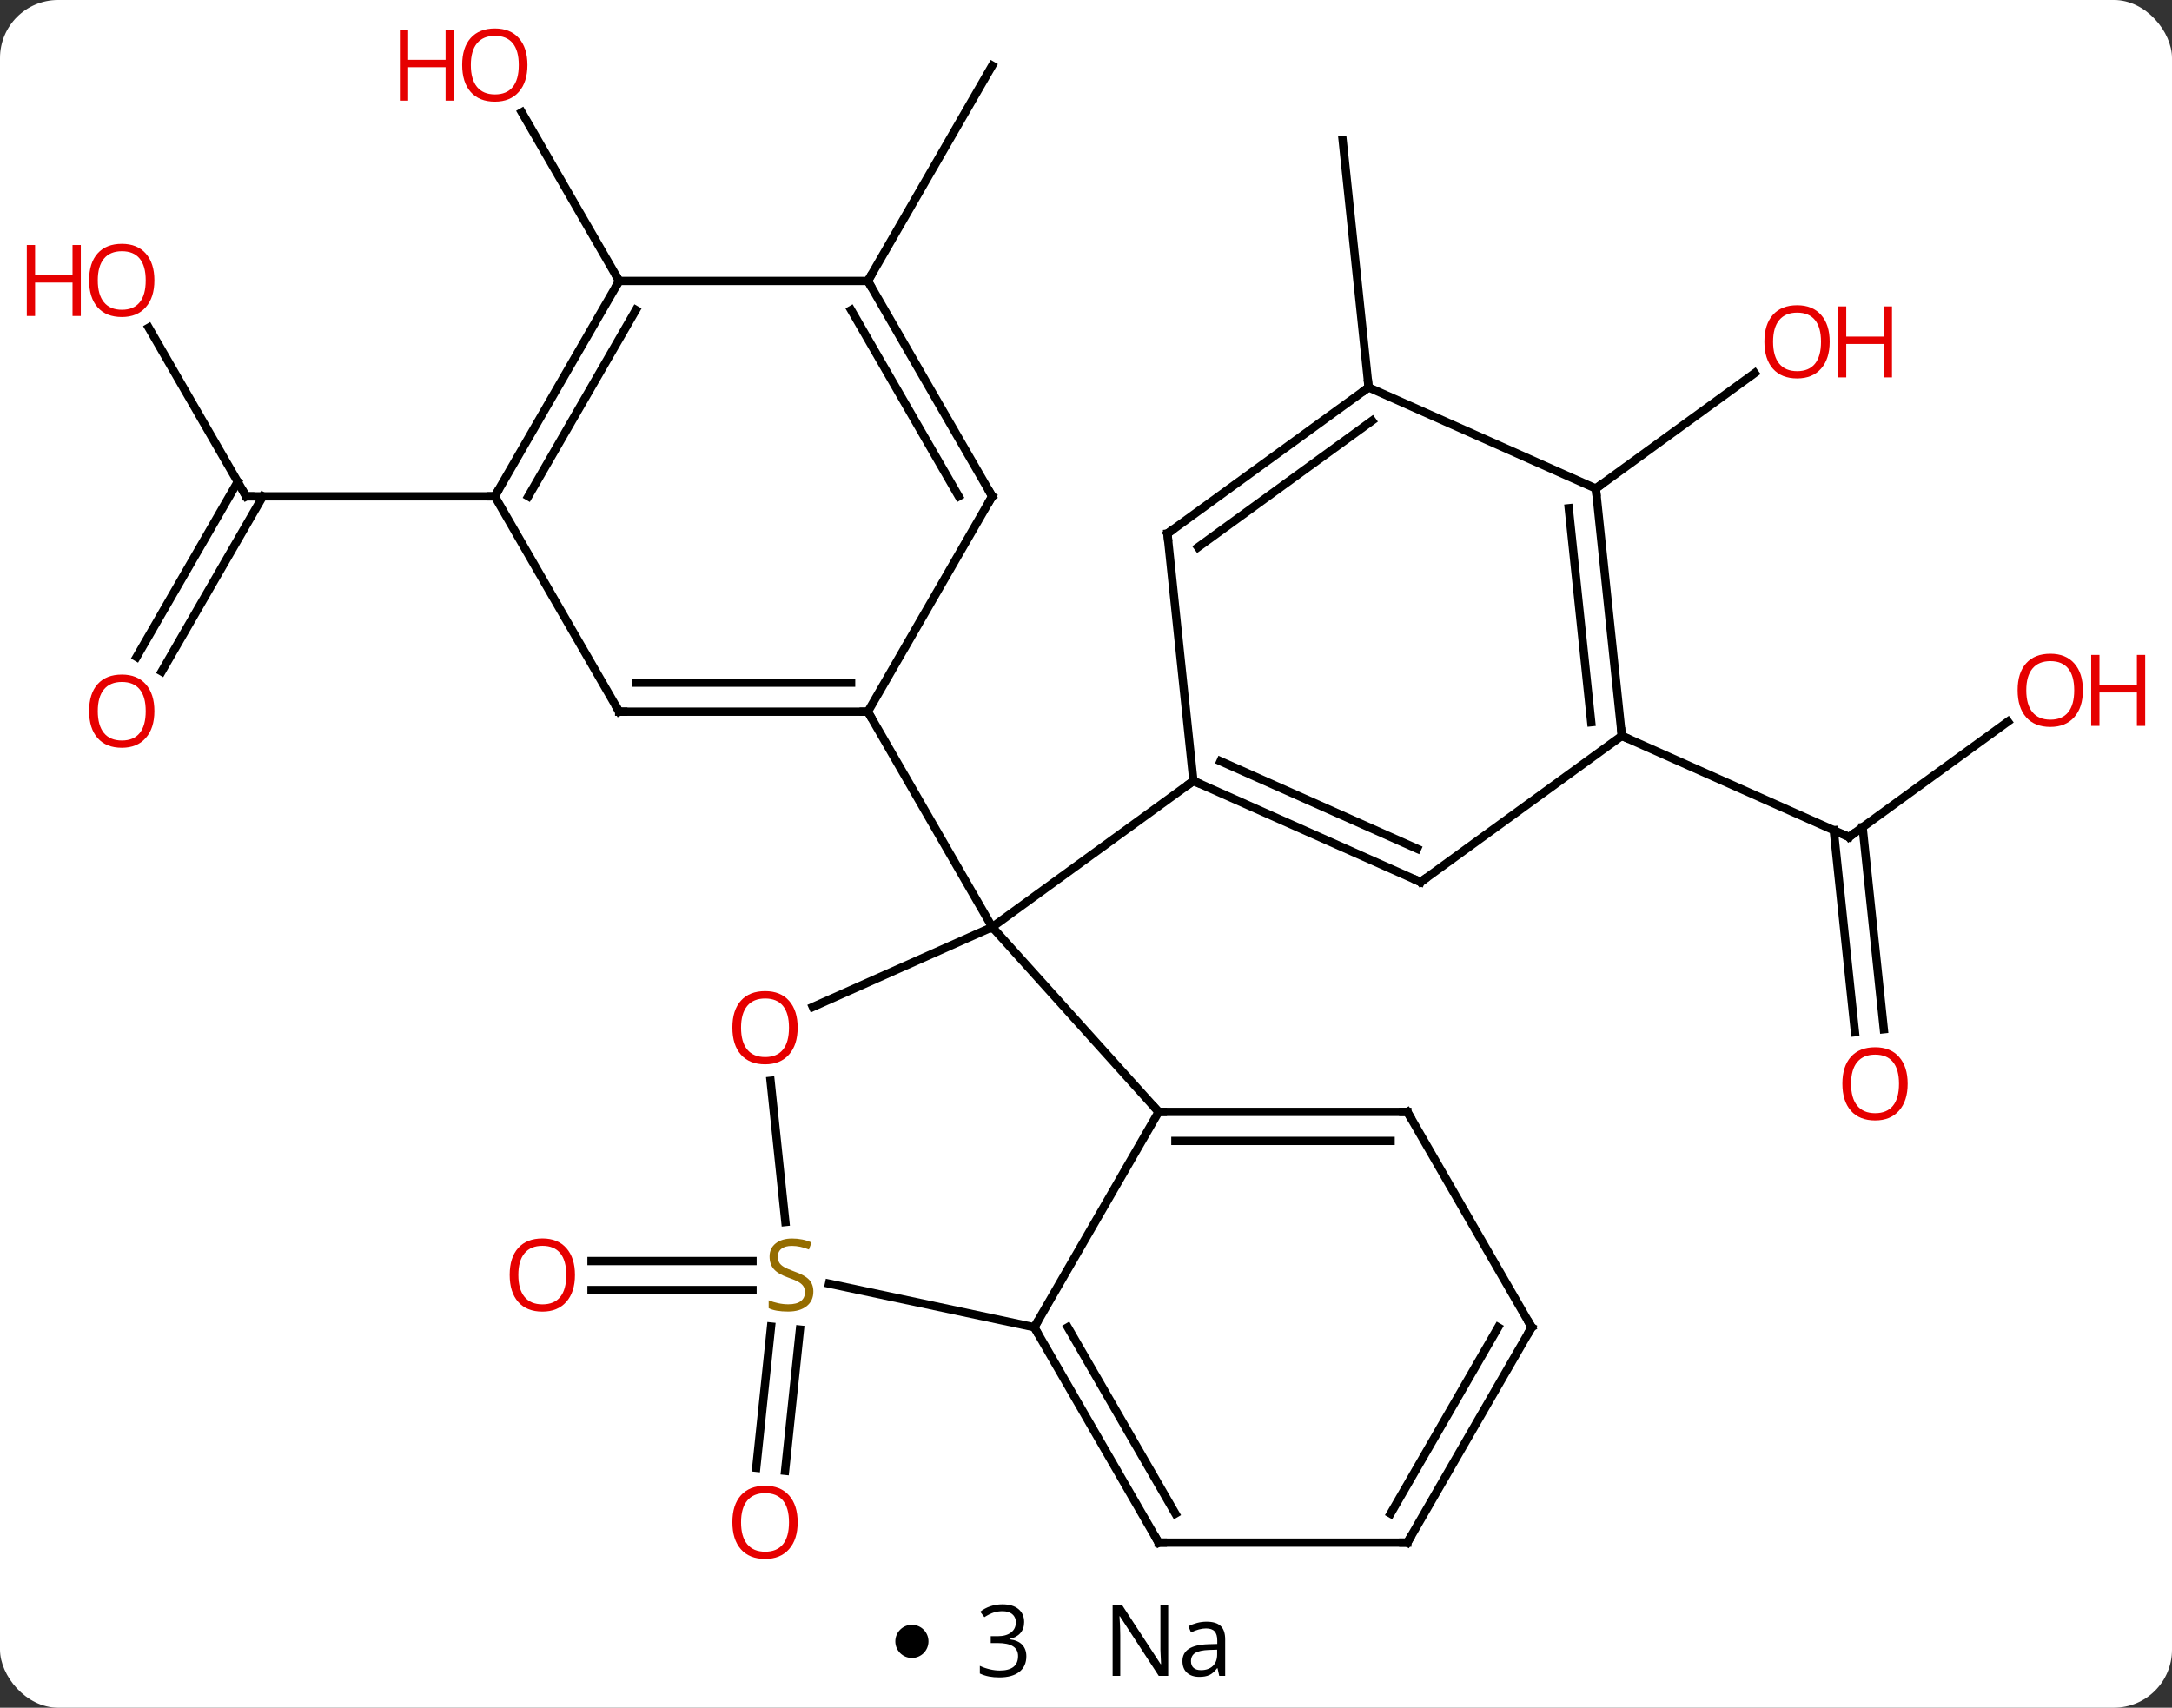 <svg width="262" viewBox="0 0 262 206" style="fill-opacity:1; color-rendering:auto; color-interpolation:auto; text-rendering:auto; stroke:black; stroke-linecap:square; stroke-miterlimit:10; shape-rendering:auto; stroke-opacity:1; fill:black; stroke-dasharray:none; font-weight:normal; stroke-width:1; font-family:'Open Sans'; font-style:normal; stroke-linejoin:miter; font-size:12; stroke-dashoffset:0; image-rendering:auto;" height="206" class="cas-substance-image" xmlns:xlink="http://www.w3.org/1999/xlink" xmlns="http://www.w3.org/2000/svg"><rect x="0" y="0" width="262" height="206" fill="#333333" stroke="none"/><svg class="cas-substance-single-component"><rect y="0" x="0" width="262" stroke="none" ry="7" rx="7" height="206" fill="white" class="cas-substance-group"/><svg y="0" x="0" width="262" viewBox="0 0 262 191" style="fill:black;" height="191" class="cas-substance-single-component-image"><svg><g><g transform="translate(131,97)" style="text-rendering:geometricPrecision; color-rendering:optimizeQuality; color-interpolation:linearRGB; stroke-linecap:butt; image-rendering:optimizeQuality;"><line y2="58.621" y1="58.621" x2="-40.226" x1="-59.645" style="fill:none;"/><line y2="55.121" y1="55.121" x2="-40.226" x1="-59.645" style="fill:none;"/><line y2="63.387" y1="80.423" x2="-34.508" x1="-36.298" style="fill:none;"/><line y2="63.021" y1="80.058" x2="-37.989" x1="-39.779" style="fill:none;"/><line y2="-57.472" y1="-37.128" x2="-113.059" x1="-101.313" style="fill:none;"/><line y2="-17.745" y1="-38.878" x2="-114.525" x1="-102.323" style="fill:none;"/><line y2="-15.995" y1="-37.128" x2="-111.494" x1="-99.292" style="fill:none;"/><line y2="-37.128" y1="-37.128" x2="-71.313" x1="-101.313" style="fill:none;"/><line y2="-63.108" y1="-89.088" x2="-26.313" x1="-11.313" style="fill:none;"/><line y2="-9.954" y1="3.972" x2="111.209" x1="92.043" style="fill:none;"/><line y2="27.524" y1="3.15" x2="92.758" x1="90.197" style="fill:none;"/><line y2="27.159" y1="2.784" x2="96.239" x1="93.678" style="fill:none;"/><line y2="-8.232" y1="3.972" x2="64.635" x1="92.043" style="fill:none;"/><line y2="-50.268" y1="-80.106" x2="34.092" x1="30.957" style="fill:none;"/><line y2="-63.108" y1="-83.452" x2="-56.313" x1="-68.059" style="fill:none;"/><line y2="-38.067" y1="-51.992" x2="61.5" x1="80.666" style="fill:none;"/><line y2="37.128" y1="14.835" x2="8.763" x1="-11.313" style="fill:none;"/><line y2="24.47" y1="14.835" x2="-32.953" x1="-11.313" style="fill:none;"/><line y2="-11.148" y1="14.835" x2="-26.313" x1="-11.313" style="fill:none;"/><line y2="-2.799" y1="14.835" x2="12.957" x1="-11.313" style="fill:none;"/><line y2="63.108" y1="37.128" x2="-6.237" x1="8.763" style="fill:none;"/><line y2="37.128" y1="37.128" x2="38.763" x1="8.763" style="fill:none;"/><line y2="40.628" y1="40.628" x2="36.742" x1="10.784" style="fill:none;"/><line y2="50.413" y1="33.377" x2="-36.262" x1="-38.052" style="fill:none;"/><line y2="57.846" y1="63.108" x2="-30.995" x1="-6.237" style="fill:none;"/><line y2="89.088" y1="63.108" x2="8.763" x1="-6.237" style="fill:none;"/><line y2="85.588" y1="63.108" x2="10.784" x1="-2.196" style="fill:none;"/><line y2="63.108" y1="37.128" x2="53.763" x1="38.763" style="fill:none;"/><line y2="89.088" y1="89.088" x2="38.763" x1="8.763" style="fill:none;"/><line y2="89.088" y1="63.108" x2="38.763" x1="53.763" style="fill:none;"/><line y2="85.588" y1="63.108" x2="36.742" x1="49.721" style="fill:none;"/><line y2="-11.148" y1="-11.148" x2="-56.313" x1="-26.313" style="fill:none;"/><line y2="-14.648" y1="-14.648" x2="-54.292" x1="-28.334" style="fill:none;"/><line y2="-37.128" y1="-11.148" x2="-11.313" x1="-26.313" style="fill:none;"/><line y2="-37.128" y1="-11.148" x2="-71.313" x1="-56.313" style="fill:none;"/><line y2="-63.108" y1="-37.128" x2="-26.313" x1="-11.313" style="fill:none;"/><line y2="-59.608" y1="-37.128" x2="-28.334" x1="-15.354" style="fill:none;"/><line y2="-63.108" y1="-37.128" x2="-56.313" x1="-71.313" style="fill:none;"/><line y2="-59.608" y1="-37.128" x2="-54.292" x1="-67.272" style="fill:none;"/><line y2="-63.108" y1="-63.108" x2="-56.313" x1="-26.313" style="fill:none;"/><line y2="9.402" y1="-2.799" x2="40.365" x1="12.957" style="fill:none;"/><line y2="5.383" y1="-5.175" x2="39.942" x1="16.227" style="fill:none;"/><line y2="-32.637" y1="-2.799" x2="9.822" x1="12.957" style="fill:none;"/><line y2="-8.232" y1="9.402" x2="64.635" x1="40.365" style="fill:none;"/><line y2="-50.268" y1="-32.637" x2="34.092" x1="9.822" style="fill:none;"/><line y2="-46.249" y1="-30.993" x2="34.514" x1="13.514" style="fill:none;"/><line y2="-38.067" y1="-8.232" x2="61.5" x1="64.635" style="fill:none;"/><line y2="-35.692" y1="-9.876" x2="58.23" x1="60.943" style="fill:none;"/><line y2="-38.067" y1="-50.268" x2="61.5" x1="34.092" style="fill:none;"/></g><g transform="translate(131,97)" style="fill:rgb(230,0,0); text-rendering:geometricPrecision; color-rendering:optimizeQuality; image-rendering:optimizeQuality; font-family:'Open Sans'; stroke:rgb(230,0,0); color-interpolation:linearRGB;"><path style="stroke:none;" d="M-61.645 56.801 Q-61.645 58.863 -62.685 60.043 Q-63.724 61.223 -65.567 61.223 Q-67.458 61.223 -68.489 60.059 Q-69.52 58.894 -69.52 56.785 Q-69.52 54.691 -68.489 53.543 Q-67.458 52.394 -65.567 52.394 Q-63.708 52.394 -62.677 53.566 Q-61.645 54.738 -61.645 56.801 ZM-68.474 56.801 Q-68.474 58.535 -67.731 59.441 Q-66.989 60.348 -65.567 60.348 Q-64.145 60.348 -63.419 59.449 Q-62.692 58.551 -62.692 56.801 Q-62.692 55.066 -63.419 54.176 Q-64.145 53.285 -65.567 53.285 Q-66.989 53.285 -67.731 54.184 Q-68.474 55.082 -68.474 56.801 Z"/><path style="stroke:none;" d="M-34.781 86.636 Q-34.781 88.698 -35.82 89.878 Q-36.859 91.058 -38.702 91.058 Q-40.593 91.058 -41.624 89.894 Q-42.656 88.729 -42.656 86.62 Q-42.656 84.526 -41.624 83.378 Q-40.593 82.229 -38.702 82.229 Q-36.843 82.229 -35.812 83.401 Q-34.781 84.573 -34.781 86.636 ZM-41.609 86.636 Q-41.609 88.37 -40.866 89.276 Q-40.124 90.183 -38.702 90.183 Q-37.281 90.183 -36.554 89.284 Q-35.827 88.386 -35.827 86.636 Q-35.827 84.901 -36.554 84.011 Q-37.281 83.12 -38.702 83.12 Q-40.124 83.12 -40.866 84.019 Q-41.609 84.917 -41.609 86.636 Z"/></g><g transform="translate(131,97)" style="stroke-linecap:butt; text-rendering:geometricPrecision; color-rendering:optimizeQuality; image-rendering:optimizeQuality; font-family:'Open Sans'; color-interpolation:linearRGB; stroke-miterlimit:5;"><path style="fill:none;" d="M-101.563 -37.561 L-101.313 -37.128 L-100.813 -37.128"/><path style="fill:rgb(230,0,0); stroke:none;" d="M-112.376 -63.178 Q-112.376 -61.116 -113.415 -59.936 Q-114.454 -58.756 -116.297 -58.756 Q-118.188 -58.756 -119.219 -59.92 Q-120.251 -61.085 -120.251 -63.194 Q-120.251 -65.288 -119.219 -66.436 Q-118.188 -67.585 -116.297 -67.585 Q-114.438 -67.585 -113.407 -66.413 Q-112.376 -65.241 -112.376 -63.178 ZM-119.204 -63.178 Q-119.204 -61.444 -118.461 -60.538 Q-117.719 -59.631 -116.297 -59.631 Q-114.876 -59.631 -114.149 -60.53 Q-113.422 -61.428 -113.422 -63.178 Q-113.422 -64.913 -114.149 -65.803 Q-114.876 -66.694 -116.297 -66.694 Q-117.719 -66.694 -118.461 -65.796 Q-119.204 -64.897 -119.204 -63.178 Z"/><path style="fill:rgb(230,0,0); stroke:none;" d="M-121.251 -58.881 L-122.251 -58.881 L-122.251 -62.913 L-126.766 -62.913 L-126.766 -58.881 L-127.766 -58.881 L-127.766 -67.444 L-126.766 -67.444 L-126.766 -63.803 L-122.251 -63.803 L-122.251 -67.444 L-121.251 -67.444 L-121.251 -58.881 Z"/><path style="fill:rgb(230,0,0); stroke:none;" d="M-112.376 -11.218 Q-112.376 -9.156 -113.415 -7.976 Q-114.454 -6.796 -116.297 -6.796 Q-118.188 -6.796 -119.219 -7.96 Q-120.251 -9.125 -120.251 -11.234 Q-120.251 -13.328 -119.219 -14.476 Q-118.188 -15.625 -116.297 -15.625 Q-114.438 -15.625 -113.407 -14.453 Q-112.376 -13.281 -112.376 -11.218 ZM-119.204 -11.218 Q-119.204 -9.484 -118.461 -8.578 Q-117.719 -7.671 -116.297 -7.671 Q-114.876 -7.671 -114.149 -8.57 Q-113.422 -9.468 -113.422 -11.218 Q-113.422 -12.953 -114.149 -13.843 Q-114.876 -14.734 -116.297 -14.734 Q-117.719 -14.734 -118.461 -13.835 Q-119.204 -12.937 -119.204 -11.218 Z"/><path style="fill:none;" d="M92.448 3.678 L92.043 3.972 L91.586 3.769"/><path style="fill:rgb(230,0,0); stroke:none;" d="M120.251 -13.732 Q120.251 -11.67 119.211 -10.49 Q118.172 -9.31 116.329 -9.31 Q114.438 -9.31 113.407 -10.475 Q112.376 -11.639 112.376 -13.748 Q112.376 -15.842 113.407 -16.99 Q114.438 -18.139 116.329 -18.139 Q118.188 -18.139 119.219 -16.967 Q120.251 -15.795 120.251 -13.732 ZM113.422 -13.732 Q113.422 -11.998 114.165 -11.092 Q114.907 -10.185 116.329 -10.185 Q117.751 -10.185 118.477 -11.084 Q119.204 -11.982 119.204 -13.732 Q119.204 -15.467 118.477 -16.357 Q117.751 -17.248 116.329 -17.248 Q114.907 -17.248 114.165 -16.349 Q113.422 -15.451 113.422 -13.732 Z"/><path style="fill:rgb(230,0,0); stroke:none;" d="M127.766 -9.435 L126.766 -9.435 L126.766 -13.467 L122.251 -13.467 L122.251 -9.435 L121.251 -9.435 L121.251 -17.998 L122.251 -17.998 L122.251 -14.357 L126.766 -14.357 L126.766 -17.998 L127.766 -17.998 L127.766 -9.435 Z"/><path style="fill:rgb(230,0,0); stroke:none;" d="M99.115 33.737 Q99.115 35.799 98.076 36.979 Q97.037 38.159 95.194 38.159 Q93.303 38.159 92.272 36.995 Q91.24 35.83 91.24 33.721 Q91.24 31.627 92.272 30.479 Q93.303 29.33 95.194 29.33 Q97.053 29.33 98.084 30.502 Q99.115 31.674 99.115 33.737 ZM92.287 33.737 Q92.287 35.471 93.03 36.377 Q93.772 37.284 95.194 37.284 Q96.615 37.284 97.342 36.385 Q98.069 35.487 98.069 33.737 Q98.069 32.002 97.342 31.112 Q96.615 30.221 95.194 30.221 Q93.772 30.221 93.03 31.119 Q92.287 32.018 92.287 33.737 Z"/><path style="fill:rgb(230,0,0); stroke:none;" d="M-67.376 -89.158 Q-67.376 -87.096 -68.415 -85.916 Q-69.454 -84.736 -71.297 -84.736 Q-73.188 -84.736 -74.219 -85.9 Q-75.251 -87.065 -75.251 -89.174 Q-75.251 -91.268 -74.219 -92.416 Q-73.188 -93.565 -71.297 -93.565 Q-69.438 -93.565 -68.407 -92.393 Q-67.376 -91.221 -67.376 -89.158 ZM-74.204 -89.158 Q-74.204 -87.424 -73.461 -86.518 Q-72.719 -85.611 -71.297 -85.611 Q-69.876 -85.611 -69.149 -86.51 Q-68.422 -87.408 -68.422 -89.158 Q-68.422 -90.893 -69.149 -91.783 Q-69.876 -92.674 -71.297 -92.674 Q-72.719 -92.674 -73.461 -91.775 Q-74.204 -90.877 -74.204 -89.158 Z"/><path style="fill:rgb(230,0,0); stroke:none;" d="M-76.251 -84.861 L-77.251 -84.861 L-77.251 -88.893 L-81.766 -88.893 L-81.766 -84.861 L-82.766 -84.861 L-82.766 -93.424 L-81.766 -93.424 L-81.766 -89.783 L-77.251 -89.783 L-77.251 -93.424 L-76.251 -93.424 L-76.251 -84.861 Z"/><path style="fill:rgb(230,0,0); stroke:none;" d="M89.707 -55.771 Q89.707 -53.709 88.668 -52.529 Q87.629 -51.349 85.786 -51.349 Q83.895 -51.349 82.864 -52.514 Q81.832 -53.678 81.832 -55.787 Q81.832 -57.881 82.864 -59.029 Q83.895 -60.178 85.786 -60.178 Q87.645 -60.178 88.676 -59.006 Q89.707 -57.834 89.707 -55.771 ZM82.879 -55.771 Q82.879 -54.037 83.622 -53.131 Q84.364 -52.224 85.786 -52.224 Q87.207 -52.224 87.934 -53.123 Q88.661 -54.021 88.661 -55.771 Q88.661 -57.506 87.934 -58.396 Q87.207 -59.287 85.786 -59.287 Q84.364 -59.287 83.622 -58.389 Q82.879 -57.49 82.879 -55.771 Z"/><path style="fill:rgb(230,0,0); stroke:none;" d="M97.223 -51.474 L96.223 -51.474 L96.223 -55.506 L91.707 -55.506 L91.707 -51.474 L90.707 -51.474 L90.707 -60.037 L91.707 -60.037 L91.707 -56.396 L96.223 -56.396 L96.223 -60.037 L97.223 -60.037 L97.223 -51.474 Z"/><path style="fill:none;" d="M9.263 37.128 L8.763 37.128 L8.428 36.757"/><path style="fill:rgb(230,0,0); stroke:none;" d="M-34.781 26.966 Q-34.781 29.028 -35.82 30.208 Q-36.859 31.388 -38.702 31.388 Q-40.593 31.388 -41.624 30.224 Q-42.656 29.059 -42.656 26.95 Q-42.656 24.856 -41.624 23.708 Q-40.593 22.559 -38.702 22.559 Q-36.843 22.559 -35.812 23.731 Q-34.781 24.903 -34.781 26.966 ZM-41.609 26.966 Q-41.609 28.7 -40.866 29.606 Q-40.124 30.513 -38.702 30.513 Q-37.281 30.513 -36.554 29.614 Q-35.827 28.716 -35.827 26.966 Q-35.827 25.231 -36.554 24.341 Q-37.281 23.45 -38.702 23.45 Q-40.124 23.45 -40.866 24.349 Q-41.609 25.247 -41.609 26.966 Z"/><path style="fill:none;" d="M-5.987 63.541 L-6.237 63.108 L-5.987 62.675"/><path style="fill:none;" d="M38.263 37.128 L38.763 37.128 L39.013 37.561"/><path style="fill:rgb(148,108,0); stroke:none;" d="M-32.888 58.809 Q-32.888 59.934 -33.708 60.574 Q-34.528 61.215 -35.935 61.215 Q-37.466 61.215 -38.278 60.809 L-38.278 59.855 Q-37.747 60.074 -37.13 60.207 Q-36.513 60.34 -35.903 60.34 Q-34.903 60.34 -34.403 59.957 Q-33.903 59.574 -33.903 58.902 Q-33.903 58.465 -34.083 58.176 Q-34.263 57.887 -34.677 57.644 Q-35.091 57.402 -35.95 57.105 Q-37.138 56.684 -37.653 56.098 Q-38.169 55.512 -38.169 54.559 Q-38.169 53.574 -37.427 52.988 Q-36.685 52.402 -35.45 52.402 Q-34.185 52.402 -33.106 52.871 L-33.419 53.73 Q-34.481 53.293 -35.481 53.293 Q-36.278 53.293 -36.724 53.629 Q-37.169 53.965 -37.169 54.574 Q-37.169 55.012 -37.005 55.301 Q-36.841 55.59 -36.45 55.824 Q-36.06 56.059 -35.247 56.355 Q-33.903 56.824 -33.395 57.379 Q-32.888 57.934 -32.888 58.809 Z"/><path style="fill:none;" d="M8.513 88.655 L8.763 89.088 L9.263 89.088"/><path style="fill:none;" d="M53.513 62.675 L53.763 63.108 L53.513 63.541"/><path style="fill:none;" d="M38.263 89.088 L38.763 89.088 L39.013 88.655"/><path style="fill:none;" d="M-26.813 -11.148 L-26.313 -11.148 L-26.063 -10.715"/><path style="fill:none;" d="M-55.813 -11.148 L-56.313 -11.148 L-56.563 -11.581"/><path style="fill:none;" d="M-11.563 -36.695 L-11.313 -37.128 L-11.563 -37.561"/><path style="fill:none;" d="M-71.063 -37.561 L-71.313 -37.128 L-71.813 -37.128"/><path style="fill:none;" d="M-26.063 -62.675 L-26.313 -63.108 L-26.063 -63.541"/><path style="fill:none;" d="M-56.563 -62.675 L-56.313 -63.108 L-56.563 -63.541"/><path style="fill:none;" d="M13.414 -2.596 L12.957 -2.799 L12.553 -2.505"/><path style="fill:none;" d="M39.908 9.199 L40.365 9.402 L40.77 9.108"/><path style="fill:none;" d="M9.874 -32.14 L9.822 -32.637 L10.226 -32.931"/><path style="fill:none;" d="M64.583 -8.729 L64.635 -8.232 L65.092 -8.029"/><path style="fill:none;" d="M33.688 -49.974 L34.092 -50.268 L34.04 -50.765"/><path style="fill:none;" d="M61.552 -37.57 L61.5 -38.067 L61.904 -38.361"/></g></g></svg></svg><svg y="191" x="108" class="cas-substance-saf"><svg y="5" x="0" width="4" style="fill:black;" height="4" class="cas-substance-saf-dot"><circle stroke="none" r="2" fill="black" cy="2" cx="2"/></svg><svg y="0" x="7" width="12" style="fill:black;" height="15" class="cas-substance-saf-coefficient"><svg><g><g transform="translate(6,7)" style="text-rendering:geometricPrecision; font-family:'Open Sans'; color-interpolation:linearRGB; color-rendering:optimizeQuality; image-rendering:optimizeQuality;"><path style="stroke:none;" d="M2.539 -2.328 Q2.539 -1.516 2.078 -0.992 Q1.617 -0.469 0.773 -0.297 L0.773 -0.25 Q1.805 -0.125 2.305 0.406 Q2.805 0.938 2.805 1.797 Q2.805 3.016 1.953 3.68 Q1.102 4.344 -0.461 4.344 Q-1.133 4.344 -1.703 4.234 Q-2.273 4.125 -2.805 3.875 L-2.805 2.953 Q-2.242 3.219 -1.609 3.367 Q-0.977 3.516 -0.414 3.516 Q1.805 3.516 1.805 1.766 Q1.805 0.203 -0.648 0.203 L-1.492 0.203 L-1.492 -0.625 L-0.633 -0.625 Q0.367 -0.625 0.953 -1.07 Q1.539 -1.516 1.539 -2.297 Q1.539 -2.922 1.109 -3.281 Q0.68 -3.641 -0.07 -3.641 Q-0.633 -3.641 -1.125 -3.484 Q-1.617 -3.328 -2.258 -2.922 L-2.758 -3.578 Q-2.227 -4 -1.539 -4.234 Q-0.852 -4.469 -0.086 -4.469 Q1.164 -4.469 1.852 -3.898 Q2.539 -3.328 2.539 -2.328 Z"/></g></g></svg></svg><svg y="0" x="23" width="20" style="fill:black;" height="15" class="cas-substance-saf-image"><svg><g><g transform="translate(10,7)" style="text-rendering:geometricPrecision; font-family:'Open Sans'; color-interpolation:linearRGB; color-rendering:optimizeQuality; image-rendering:optimizeQuality;"><path style="stroke:none;" d="M-0.086 4.156 L-1.227 4.156 L-5.914 -3.031 L-5.961 -3.031 Q-5.867 -1.766 -5.867 -0.719 L-5.867 4.156 L-6.789 4.156 L-6.789 -4.406 L-5.664 -4.406 L-0.992 2.75 L-0.945 2.75 Q-0.945 2.594 -0.992 1.734 Q-1.039 0.875 -1.023 0.5 L-1.023 -4.406 L-0.086 -4.406 L-0.086 4.156 ZM6.07 4.156 L5.867 3.234 L5.82 3.234 Q5.352 3.844 4.875 4.062 Q4.398 4.281 3.68 4.281 Q2.727 4.281 2.18 3.781 Q1.633 3.281 1.633 2.375 Q1.633 0.438 4.742 0.344 L5.836 0.312 L5.836 -0.094 Q5.836 -0.844 5.516 -1.203 Q5.195 -1.562 4.477 -1.562 Q3.664 -1.562 2.664 -1.078 L2.352 -1.828 Q2.836 -2.078 3.398 -2.227 Q3.961 -2.375 4.539 -2.375 Q5.68 -2.375 6.234 -1.867 Q6.789 -1.359 6.789 -0.234 L6.789 4.156 L6.07 4.156 ZM3.867 3.469 Q4.773 3.469 5.297 2.969 Q5.82 2.469 5.82 1.578 L5.82 1 L4.836 1.031 Q3.68 1.078 3.172 1.398 Q2.664 1.719 2.664 2.391 Q2.664 2.922 2.977 3.195 Q3.289 3.469 3.867 3.469 Z"/></g></g></svg></svg></svg></svg></svg>